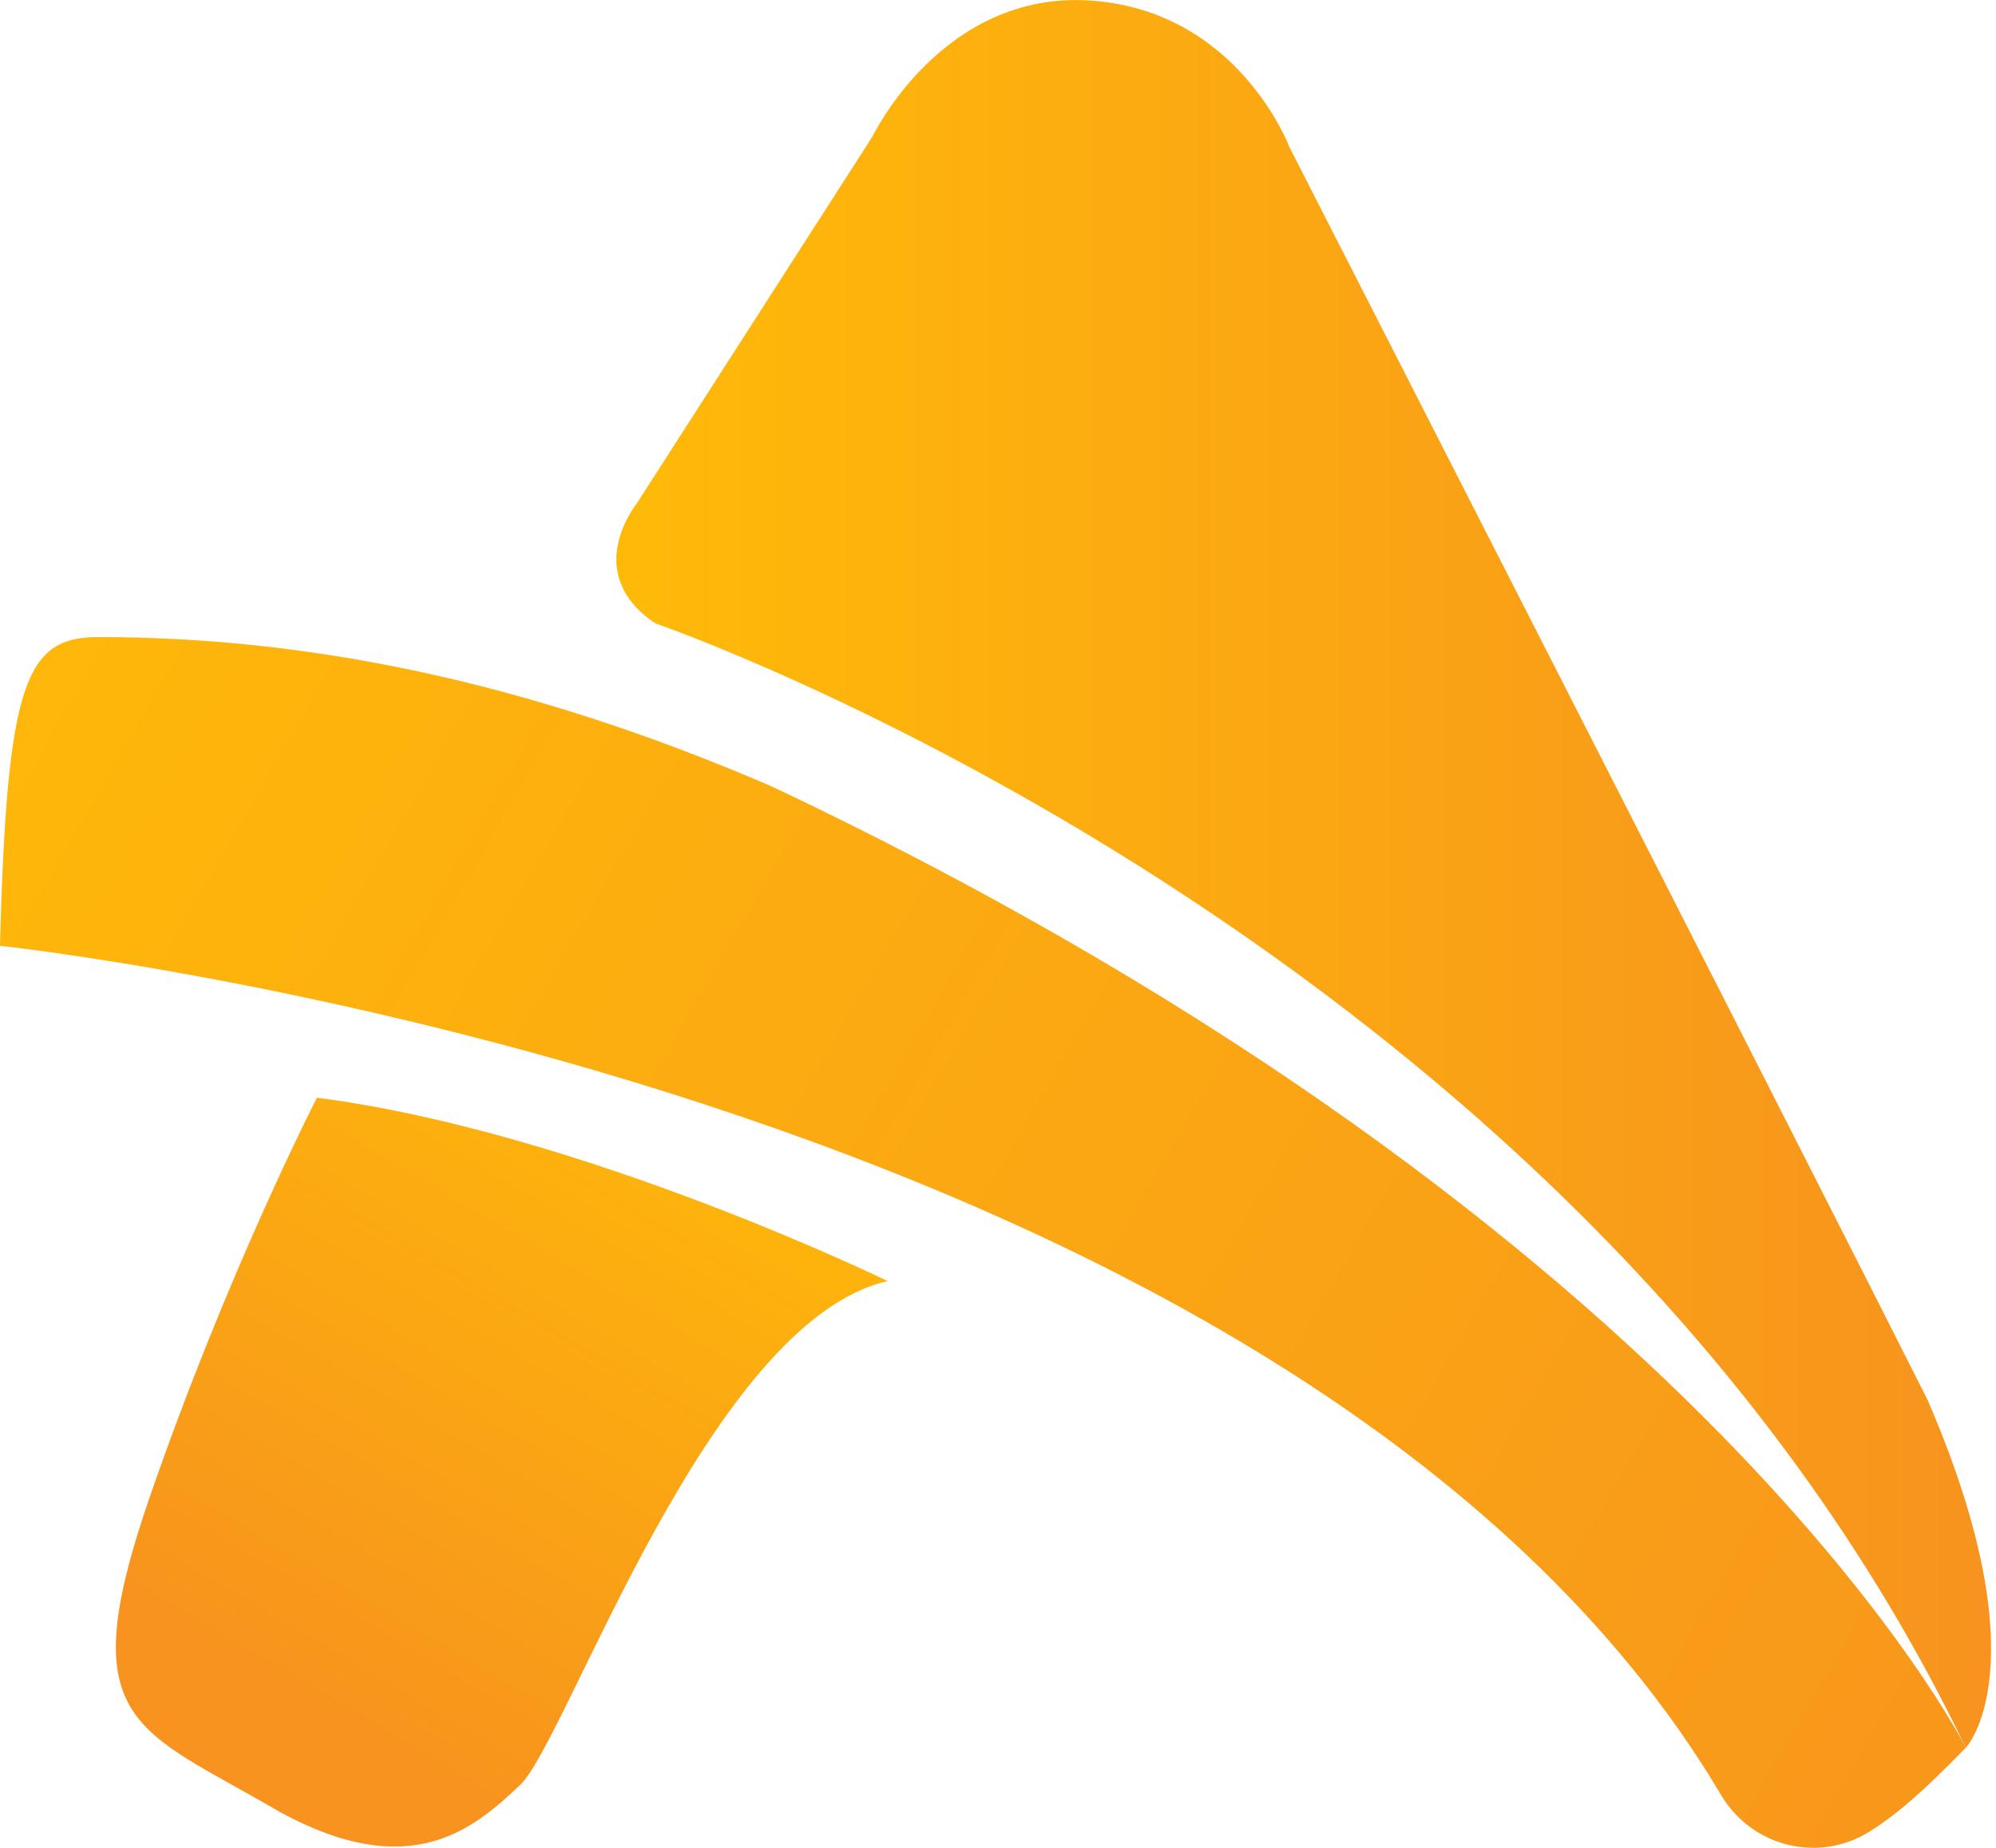   <svg
            xmlns="http://www.w3.org/2000/svg"
            width="81"
            height="75"
            viewBox="0 0 81 75"
            fill="none"
          >
            <path
              d="M0 38.389C0 38.389 52.714 43.977 69.844 72.856C71.094 74.964 73.814 75.635 75.877 74.334C76.959 73.653 78.045 72.719 79.774 70.934C79.774 70.934 69.27 49.893 31.336 31.927C21.242 27.566 12.299 25.857 3.996 25.857C1.067 25.857 0.275 27.599 0 38.387L0 38.389Z"
              fill="url(#paint0_linear_2191_172)"
            />
            <path
              d="M26.595 25.301C26.595 25.301 64.038 38.161 79.774 70.939C79.774 70.939 82.907 67.656 78.223 56.82C72.854 46.143 52.325 5.969 52.325 5.969C52.325 5.969 50.252 0.424 44.245 0.022C38.237 -0.381 35.408 5.538 35.408 5.538L25.853 20.415C25.853 20.415 23.538 23.25 26.593 25.301H26.595Z"
              fill="url(#paint1_linear_2191_172)"
            />
            <path
              d="M12.861 44.554C12.861 44.554 9.233 51.609 6.059 60.812C2.886 70.016 5.531 70.129 11.36 73.546C16.637 76.43 19.208 74.257 21.114 72.439C23.021 70.617 28.753 53.648 36.025 51.997C36.025 51.997 23.583 45.934 12.859 44.554H12.861Z"
              fill="url(#paint2_linear_2191_172)"
            />
            <defs>
              <linearGradient
                id="paint0_linear_2191_172"
                x1="-5.054"
                y1="22.555"
                x2="89.779"
                y2="77.256"
                gradientUnits="userSpaceOnUse"
              >
                <stop stop-color="#FFBA08" />
                <stop offset="1" stop-color="#F7931E" />
              </linearGradient>
              <linearGradient
                id="paint1_linear_2191_172"
                x1="25.016"
                y1="35.468"
                x2="80.801"
                y2="35.468"
                gradientUnits="userSpaceOnUse"
              >
                <stop stop-color="#FFBA08" />
                <stop offset="1" stop-color="#F7931E" />
              </linearGradient>
              <linearGradient
                id="paint2_linear_2191_172"
                x1="28.386"
                y1="41.461"
                x2="11.892"
                y2="69.403"
                gradientUnits="userSpaceOnUse"
              >
                <stop stop-color="#FFBA08" />
                <stop offset="1" stop-color="#F7931E" />
              </linearGradient>
            </defs>
          </svg>